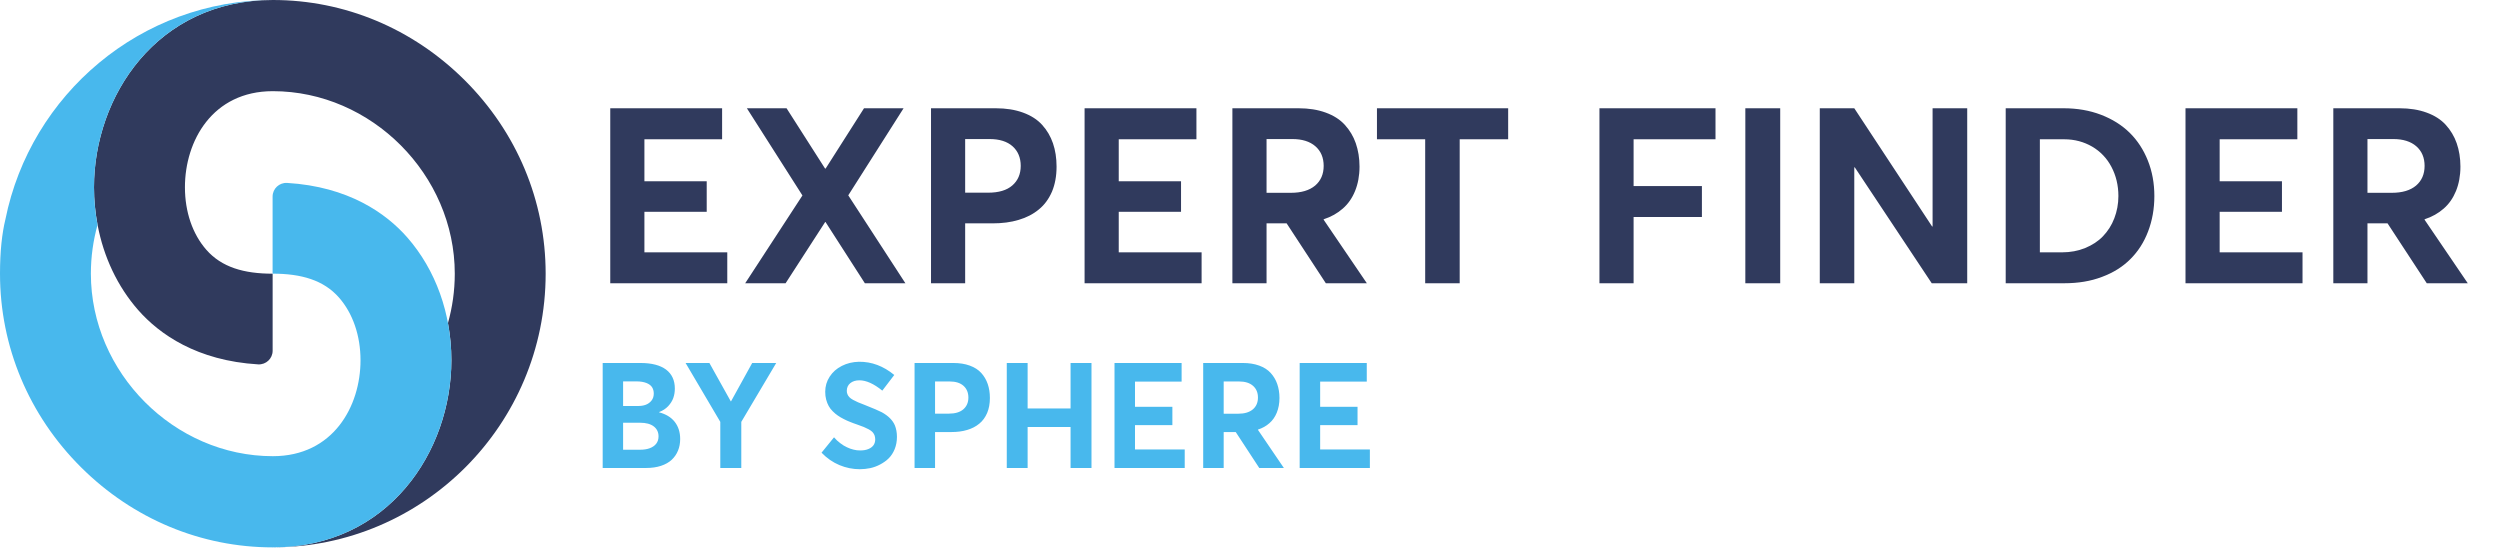 <svg width="203" height="45" viewBox="0 0 203 45" fill="none" xmlns="http://www.w3.org/2000/svg">
<path d="M22.154 0C27.978 0 33.505 2.308 37.719 6.498C41.967 10.723 44.305 16.307 44.307 22.221C44.307 34.475 34.369 44.444 22.154 44.444C31.573 44.444 36.654 36.619 36.654 29.256C36.654 28.225 36.559 27.212 36.375 26.232C36.733 24.957 36.928 23.611 36.928 22.224C36.928 14.189 30.163 7.403 22.154 7.403C17.247 7.403 15.012 11.45 15.017 15.212C15.017 17.203 15.634 19.006 16.757 20.286C17.998 21.7 19.808 22.224 22.138 22.224V28.479C22.138 29.119 21.598 29.623 20.96 29.587C15.998 29.29 12.941 27.138 11.214 25.169C9.541 23.257 8.416 20.873 7.923 18.258C7.878 18.012 7.836 17.766 7.801 17.518C7.799 17.515 7.799 17.51 7.799 17.507C7.765 17.272 7.738 17.037 7.715 16.801C7.713 16.791 7.712 16.78 7.711 16.769C7.709 16.758 7.708 16.746 7.707 16.735C7.686 16.521 7.67 16.302 7.659 16.085L7.651 15.966C7.638 15.715 7.633 15.463 7.633 15.21C7.633 7.836 12.722 0 22.154 0Z" fill="#303A5D"/>
<path d="M23.313 14.853C28.281 15.152 31.343 17.309 33.072 19.281C35.381 21.919 36.654 25.462 36.651 29.259C36.651 36.621 31.57 44.447 22.151 44.447C16.326 44.447 10.8 42.139 6.586 37.949C2.34 33.724 0 28.14 0 22.224C0 20.405 0.163 18.948 0.44 17.808C2.485 7.662 11.443 0 22.154 0C12.721 0 7.632 7.836 7.635 15.212C7.635 16.254 7.732 17.274 7.919 18.263C7.569 19.524 7.379 20.851 7.379 22.224C7.379 30.255 14.144 37.042 22.154 37.042C27.045 37.042 29.274 33.005 29.274 29.256C29.274 27.26 28.655 25.452 27.53 24.167C26.286 22.747 24.47 22.221 22.135 22.221V15.96C22.135 15.321 22.675 14.816 23.313 14.853Z" fill="#48B8ED"/>
<path d="M49.553 23V8.791H58.635V11.31H52.326V14.719H57.385V17.199H52.326V20.49H59.055V23H49.553ZM70.227 23L67.033 18.029H67.004L63.791 23H60.51L65.158 15.871L60.647 8.791H63.869L66.994 13.684H67.043L70.158 8.791H73.371L68.879 15.861L73.518 23H70.227ZM75.598 23V8.791H80.852C81.691 8.791 82.424 8.908 83.068 9.143C83.713 9.377 84.231 9.709 84.621 10.139C85.012 10.568 85.305 11.066 85.5 11.633C85.695 12.199 85.793 12.834 85.793 13.527C85.793 14.299 85.666 14.973 85.422 15.559C85.168 16.145 84.816 16.633 84.357 17.004C83.898 17.385 83.352 17.668 82.717 17.854C82.082 18.049 81.369 18.137 80.588 18.137H78.371V23H75.598ZM78.371 15.646H80.236C81.096 15.646 81.75 15.451 82.199 15.06C82.648 14.67 82.883 14.143 82.883 13.469C82.883 12.805 82.658 12.268 82.219 11.877C81.779 11.486 81.154 11.291 80.353 11.291H78.371V15.646ZM88.068 23V8.791H97.15V11.31H90.842V14.719H95.9V17.199H90.842V20.49H97.57V23H88.068ZM110.988 23H107.658L104.475 18.137H102.844V23H100.07V8.791H105.441C106.271 8.791 107.004 8.908 107.648 9.143C108.293 9.377 108.811 9.709 109.201 10.139C109.592 10.568 109.895 11.066 110.09 11.633C110.285 12.199 110.393 12.834 110.393 13.527C110.393 14.27 110.266 14.934 110.031 15.51C109.797 16.086 109.465 16.564 109.035 16.936C108.605 17.316 108.088 17.609 107.482 17.805V17.844L110.988 23ZM102.844 11.291V15.656H104.816C105.666 15.656 106.32 15.461 106.789 15.07C107.248 14.68 107.482 14.143 107.482 13.469C107.482 12.805 107.258 12.268 106.809 11.877C106.359 11.486 105.734 11.291 104.934 11.291H102.844ZM115.725 23V11.31H111.809V8.791H122.463V11.31H118.527V23H115.725ZM129.875 23V8.791H139.299V11.31H132.648V15.109H138.195V17.619H132.648V23H129.875ZM141.721 23V8.791H144.553V23H141.721ZM156.926 8.791H159.738V23H156.857L150.607 13.586H150.568V23H147.766V8.791H150.568L156.887 18.391H156.926V8.791ZM162.863 23V8.791H167.561C168.664 8.791 169.68 8.967 170.598 9.318C171.516 9.67 172.297 10.158 172.932 10.783C173.566 11.408 174.055 12.16 174.406 13.039C174.758 13.918 174.934 14.885 174.934 15.92C174.934 16.965 174.758 17.922 174.426 18.791C174.094 19.67 173.615 20.412 172.99 21.037C172.365 21.662 171.604 22.141 170.686 22.482C169.768 22.834 168.742 23 167.619 23H162.863ZM165.637 20.49H167.443C168.117 20.49 168.742 20.373 169.318 20.139C169.885 19.904 170.373 19.592 170.764 19.182C171.154 18.771 171.467 18.293 171.682 17.727C171.896 17.17 172.014 16.564 172.014 15.92C172.014 15.041 171.818 14.25 171.447 13.547C171.076 12.844 170.549 12.297 169.885 11.906C169.211 11.516 168.459 11.31 167.619 11.31H165.637V20.49ZM177.463 23V8.791H186.545V11.31H180.236V14.719H185.295V17.199H180.236V20.49H186.965V23H177.463ZM200.383 23H197.053L193.869 18.137H192.238V23H189.465V8.791H194.836C195.666 8.791 196.398 8.908 197.043 9.143C197.688 9.377 198.205 9.709 198.596 10.139C198.986 10.568 199.289 11.066 199.484 11.633C199.68 12.199 199.787 12.834 199.787 13.527C199.787 14.27 199.66 14.934 199.426 15.51C199.191 16.086 198.859 16.564 198.43 16.936C198 17.316 197.482 17.609 196.877 17.805V17.844L200.383 23ZM192.238 11.291V15.656H194.211C195.061 15.656 195.715 15.461 196.184 15.07C196.643 14.68 196.877 14.143 196.877 13.469C196.877 12.805 196.652 12.268 196.203 11.877C195.754 11.486 195.129 11.291 194.328 11.291H192.238Z" fill="#303A5D"/>
<path d="M53.52 33.482C54.065 33.623 54.486 33.875 54.785 34.25C55.078 34.625 55.23 35.088 55.23 35.645C55.23 35.99 55.172 36.307 55.055 36.588C54.938 36.875 54.768 37.121 54.545 37.332C54.322 37.543 54.029 37.707 53.678 37.824C53.326 37.941 52.922 38 52.465 38H48.938V29.475H52.014C52.916 29.475 53.607 29.656 54.082 30.008C54.557 30.365 54.797 30.881 54.797 31.555C54.797 31.824 54.756 32.076 54.674 32.31C54.592 32.545 54.451 32.768 54.258 32.978C54.059 33.19 53.812 33.348 53.52 33.459V33.482ZM50.596 30.969V32.967H51.803C52.037 32.967 52.248 32.938 52.435 32.867C52.623 32.797 52.775 32.685 52.898 32.533C53.022 32.381 53.086 32.188 53.086 31.959C53.086 31.76 53.039 31.584 52.945 31.438C52.852 31.297 52.699 31.18 52.488 31.098C52.277 31.016 52.008 30.969 51.691 30.969H50.596ZM51.955 36.518C52.26 36.518 52.523 36.482 52.746 36.4C52.969 36.318 53.15 36.201 53.279 36.037C53.408 35.873 53.473 35.674 53.473 35.434C53.473 35.094 53.344 34.824 53.086 34.625C52.828 34.426 52.459 34.326 51.973 34.326H50.596V36.518H51.955ZM61.078 29.475H63.029L60.193 34.256V38H58.488V34.256L55.67 29.475H57.603L59.338 32.586H59.361L61.078 29.475ZM69.814 38.1C69.246 38.1 68.695 37.988 68.162 37.766C67.629 37.543 67.143 37.209 66.709 36.758L67.723 35.51C67.875 35.691 68.045 35.85 68.227 35.984C68.408 36.125 68.59 36.236 68.772 36.318C68.953 36.406 69.135 36.471 69.316 36.512C69.492 36.559 69.668 36.576 69.844 36.576C70.107 36.576 70.33 36.541 70.518 36.459C70.705 36.383 70.84 36.277 70.934 36.143C71.022 36.014 71.068 35.855 71.068 35.674C71.068 35.551 71.045 35.44 71.01 35.34C70.969 35.246 70.916 35.158 70.846 35.082C70.775 35.012 70.676 34.935 70.547 34.865C70.418 34.795 70.283 34.73 70.143 34.672C70.002 34.613 69.814 34.549 69.586 34.467C69.375 34.397 69.193 34.326 69.035 34.262C68.871 34.203 68.701 34.121 68.514 34.027C68.326 33.934 68.162 33.834 68.027 33.74C67.887 33.647 67.752 33.529 67.617 33.395C67.482 33.26 67.371 33.119 67.289 32.967C67.207 32.815 67.137 32.645 67.084 32.445C67.031 32.246 67.008 32.035 67.008 31.812C67.008 31.367 67.125 30.957 67.371 30.582C67.611 30.213 67.939 29.92 68.361 29.709C68.777 29.498 69.24 29.387 69.744 29.375C70.775 29.363 71.731 29.721 72.615 30.447L71.643 31.719C70.957 31.162 70.336 30.881 69.785 30.881C69.481 30.881 69.234 30.957 69.047 31.109C68.859 31.262 68.76 31.473 68.76 31.736C68.76 31.842 68.777 31.941 68.818 32.023C68.853 32.111 68.906 32.188 68.977 32.258C69.041 32.328 69.141 32.398 69.269 32.469C69.398 32.539 69.533 32.603 69.662 32.662C69.791 32.721 69.973 32.791 70.195 32.873C70.904 33.154 71.373 33.353 71.607 33.477C72.135 33.77 72.492 34.127 72.668 34.549C72.773 34.818 72.832 35.123 72.832 35.475C72.832 35.838 72.768 36.166 72.65 36.465C72.527 36.764 72.369 37.01 72.17 37.209C71.971 37.408 71.736 37.572 71.473 37.713C71.209 37.853 70.939 37.953 70.664 38.012C70.383 38.07 70.102 38.1 69.814 38.1ZM74.262 38V29.475H77.414C77.918 29.475 78.357 29.545 78.744 29.686C79.131 29.826 79.441 30.025 79.676 30.283C79.91 30.541 80.086 30.84 80.203 31.18C80.32 31.52 80.379 31.9 80.379 32.316C80.379 32.779 80.303 33.184 80.156 33.535C80.004 33.887 79.793 34.18 79.518 34.402C79.242 34.631 78.914 34.801 78.533 34.912C78.152 35.029 77.725 35.082 77.256 35.082H75.926V38H74.262ZM75.926 33.588H77.045C77.561 33.588 77.953 33.471 78.223 33.236C78.492 33.002 78.633 32.685 78.633 32.281C78.633 31.883 78.498 31.561 78.234 31.326C77.971 31.092 77.596 30.975 77.115 30.975H75.926V33.588ZM81.75 38V29.475H83.443V33.166H86.93V29.475H88.629V38H86.93V34.672H83.443V38H81.75ZM90.498 38V29.475H95.947V30.986H92.162V33.031H95.197V34.52H92.162V36.494H96.199V38H90.498ZM104.25 38H102.252L100.342 35.082H99.363V38H97.699V29.475H100.922C101.42 29.475 101.859 29.545 102.246 29.686C102.633 29.826 102.943 30.025 103.178 30.283C103.412 30.541 103.594 30.84 103.711 31.18C103.828 31.52 103.893 31.9 103.893 32.316C103.893 32.762 103.816 33.16 103.676 33.506C103.535 33.852 103.336 34.139 103.078 34.361C102.82 34.59 102.51 34.766 102.146 34.883V34.906L104.25 38ZM99.363 30.975V33.594H100.547C101.057 33.594 101.449 33.477 101.73 33.242C102.006 33.008 102.146 32.685 102.146 32.281C102.146 31.883 102.012 31.561 101.742 31.326C101.473 31.092 101.098 30.975 100.617 30.975H99.363ZM105.533 38V29.475H110.982V30.986H107.197V33.031H110.232V34.52H107.197V36.494H111.234V38H105.533Z" fill="#48B8ED"/>
</svg>
